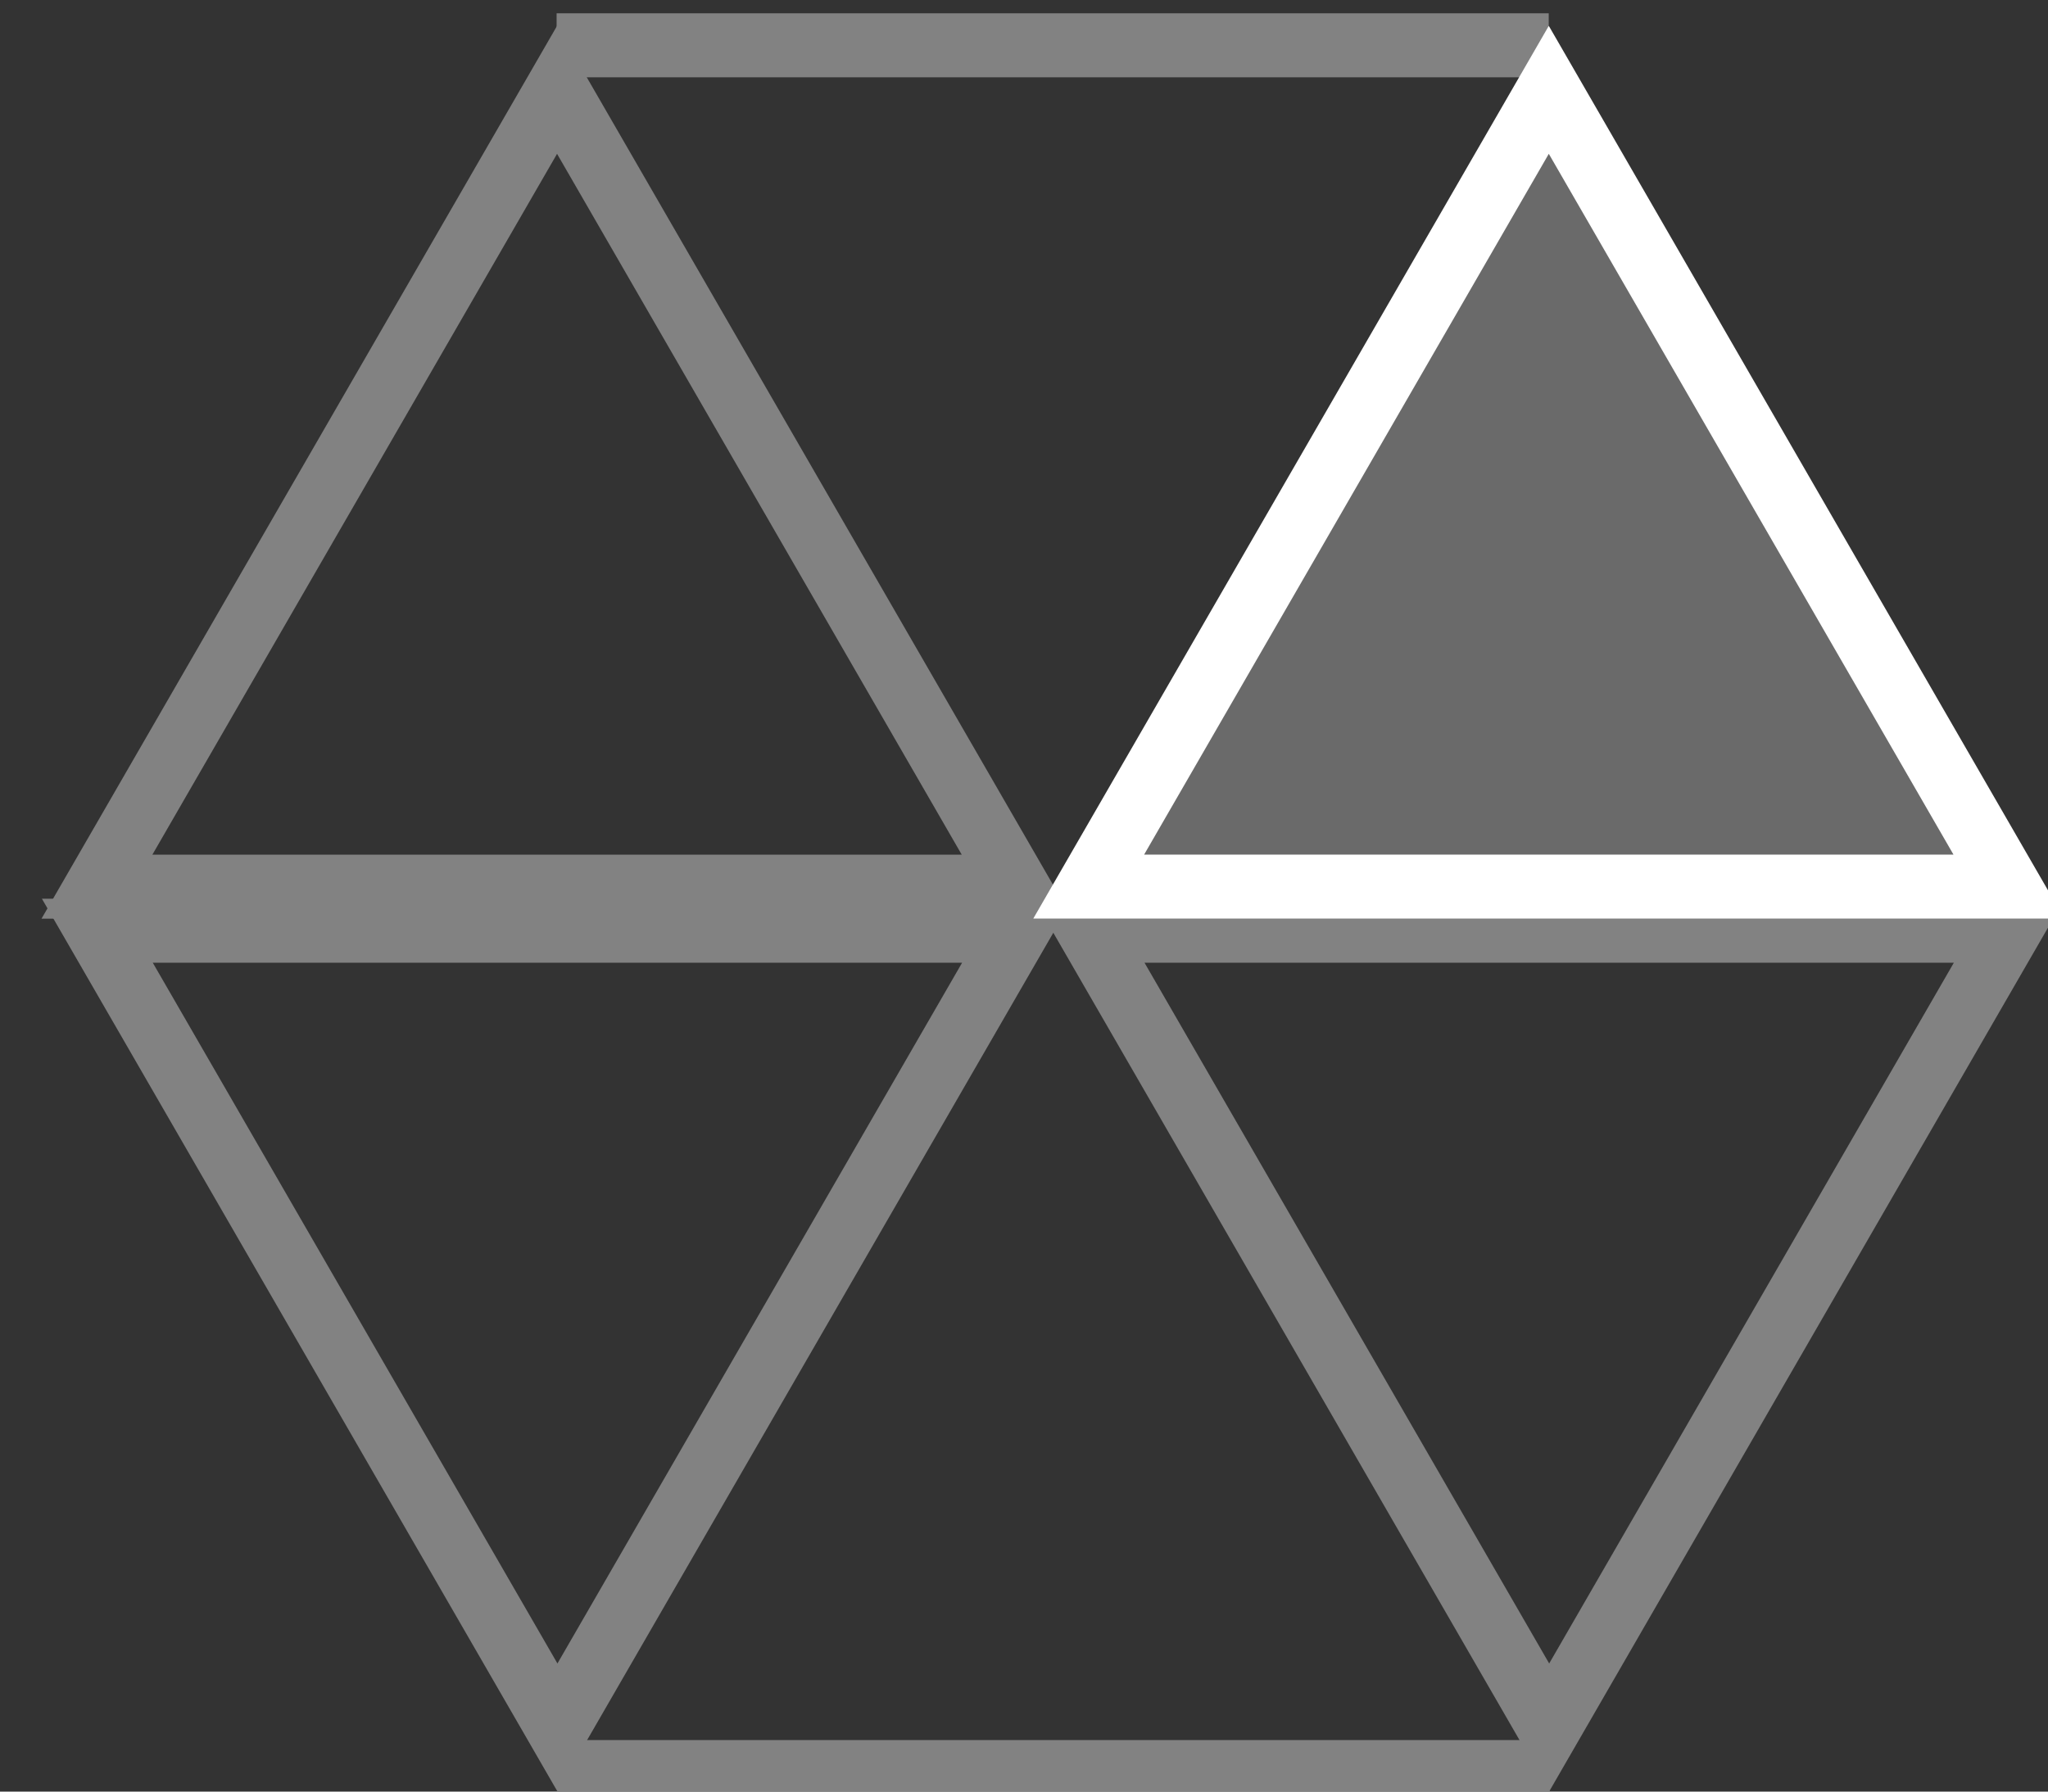 <svg width="32" height="28" viewBox="0 0 32 28" fill="none" xmlns="http://www.w3.org/2000/svg">
<rect x="0" y="0" width="32" height="28" fill="#333333" stroke="none"/>
<g clip-path="url(#clip0_1615_1606)">
<path d="M8.711 27.695H24.213" stroke="#828282"/>
<path d="M24.206 26.998L17.017 14.546L31.395 14.546L24.206 26.998Z" stroke="#828282"/>
<path d="M15.899 14.546L8.71 26.998L1.521 14.546L15.899 14.546Z" stroke="#828282"/>
<path d="M24.199 0.708L8.697 0.708" stroke="#828282"/>
<path d="M8.704 1.404L15.893 13.857L1.515 13.857L8.704 1.404Z" stroke="#828282"/>
<path d="M17.011 13.856L24.2 1.404L31.389 13.856L17.011 13.856Z" fill="#6A6A6A" stroke="white"/>
</g>
<defs>
<clipPath id="clip0_1615_1606">
<rect width="32" height="28" fill="white"/>
</clipPath>
</defs>
</svg>
